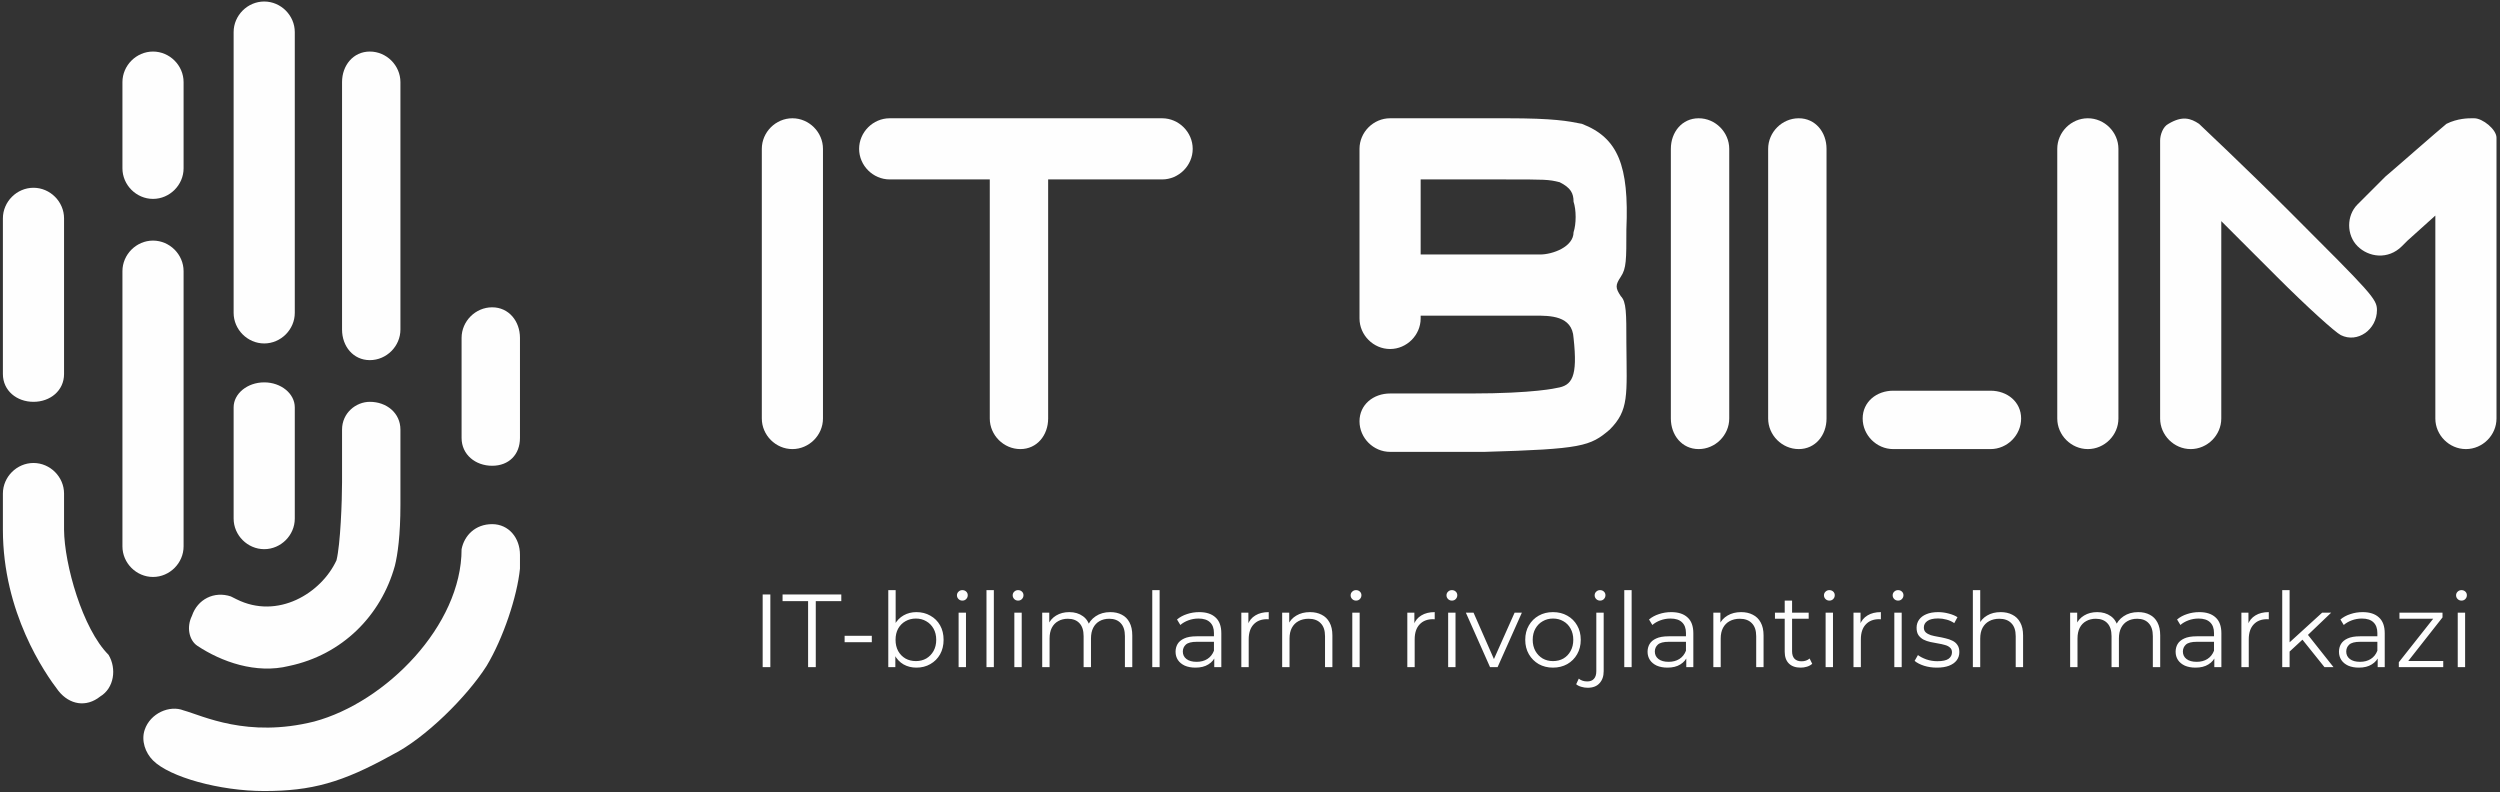 <svg width="628" height="199" viewBox="0 0 628 199" fill="none" xmlns="http://www.w3.org/2000/svg">
<rect x="0" y="0" width="628" height="199" fill="#333333" stroke="none"/>
<path fill-rule="evenodd" clip-rule="evenodd" d="M38.437 60.437C34.247 60.437 30.755 63.928 30.755 68.118V137.251C30.755 141.441 34.247 144.933 38.437 144.933C42.626 144.933 46.118 141.441 46.118 137.251V68.118C46.118 63.928 42.626 60.437 38.437 60.437Z" fill="#FEFEFE"/>
<path fill-rule="evenodd" clip-rule="evenodd" d="M66.369 0.381C62.179 0.381 58.688 3.872 58.688 8.062V78.593C58.688 82.782 62.179 86.274 66.369 86.274C70.559 86.274 74.05 82.782 74.05 78.593V8.062C74.05 3.872 70.559 0.381 66.369 0.381Z" fill="#FEFEFE"/>
<path fill-rule="evenodd" clip-rule="evenodd" d="M199.05 29.71C194.86 29.71 191.368 33.202 191.368 37.392V105.129C191.368 109.318 194.86 112.81 199.05 112.81C203.24 112.81 206.731 109.318 206.731 105.129V37.392C206.731 33.202 203.24 29.71 199.05 29.71Z" fill="#FEFEFE"/>
<path fill-rule="evenodd" clip-rule="evenodd" d="M426.702 29.71C422.512 29.71 419.719 33.202 419.719 37.392V105.129C419.719 109.318 422.512 112.81 426.702 112.81C430.892 112.81 434.384 109.318 434.384 105.129V37.392C434.384 33.202 430.892 29.71 426.702 29.71Z" fill="#FEFEFE"/>
<path fill-rule="evenodd" clip-rule="evenodd" d="M451.842 29.71C447.652 29.71 444.16 33.202 444.16 37.392V105.129C444.16 109.318 447.652 112.81 451.842 112.81C456.031 112.81 458.825 109.318 458.825 105.129V37.392C458.825 33.202 456.031 29.71 451.842 29.71Z" fill="#FEFEFE"/>
<path fill-rule="evenodd" clip-rule="evenodd" d="M524.467 29.71C520.277 29.71 516.785 33.202 516.785 37.392V105.129C516.785 109.318 520.277 112.81 524.467 112.81C528.657 112.81 532.148 109.318 532.148 105.129V37.392C532.148 33.202 528.657 29.71 524.467 29.71Z" fill="#FEFEFE"/>
<path fill-rule="evenodd" clip-rule="evenodd" d="M467.903 105.129C467.903 109.319 471.394 112.81 475.584 112.81H500.025C504.215 112.81 507.707 109.319 507.707 105.129C507.707 100.939 504.215 98.145 500.025 98.145H475.584C471.394 98.145 467.903 100.939 467.903 105.129Z" fill="#FEFEFE"/>
<path fill-rule="evenodd" clip-rule="evenodd" d="M215.81 37.392C215.81 41.581 219.301 45.073 223.491 45.073H248.631V105.129C248.631 109.318 252.122 112.81 256.312 112.81C260.502 112.81 263.295 109.318 263.295 105.129V45.073H291.926C296.116 45.073 299.608 41.581 299.608 37.392C299.608 33.202 296.116 29.71 291.926 29.71H256.312H223.491C219.301 29.71 215.81 33.202 215.81 37.392Z" fill="#FEFEFE"/>
<path fill-rule="evenodd" clip-rule="evenodd" d="M92.905 12.951C88.715 12.951 85.922 16.443 85.922 20.633V82.783C85.922 86.973 88.715 90.465 92.905 90.465C97.095 90.465 100.587 86.973 100.587 82.783V20.633C100.587 16.443 97.095 12.951 92.905 12.951Z" fill="#FEFEFE"/>
<path fill-rule="evenodd" clip-rule="evenodd" d="M38.437 12.951C34.247 12.951 30.755 16.443 30.755 20.633V42.28C30.755 46.47 34.247 49.962 38.437 49.962C42.626 49.962 46.118 46.47 46.118 42.28V20.633C46.118 16.443 42.626 12.951 38.437 12.951Z" fill="#FEFEFE"/>
<path fill-rule="evenodd" clip-rule="evenodd" d="M66.369 96.051C62.179 96.051 58.688 98.844 58.688 102.335V130.268C58.688 134.458 62.179 137.95 66.369 137.95C70.559 137.95 74.05 134.458 74.05 130.268V102.335C74.05 98.844 70.559 96.051 66.369 96.051Z" fill="#FEFEFE"/>
<path fill-rule="evenodd" clip-rule="evenodd" d="M8.409 47.168C4.219 47.168 0.727 50.66 0.727 54.849V93.955C0.727 98.145 4.219 100.939 8.409 100.939C12.598 100.939 16.09 98.145 16.09 93.955V54.849C16.09 50.66 12.598 47.168 8.409 47.168Z" fill="#FEFEFE"/>
<path fill-rule="evenodd" clip-rule="evenodd" d="M123.631 77.196C119.442 77.196 115.95 80.688 115.95 84.878V110.017C115.95 114.207 119.442 117 123.631 117C127.821 117 130.615 114.207 130.615 110.017V84.878C130.615 80.688 127.821 77.196 123.631 77.196Z" fill="#FEFEFE"/>
<path fill-rule="evenodd" clip-rule="evenodd" d="M85.922 107.923C85.922 103.733 89.414 100.939 92.905 100.939C97.095 100.939 100.587 103.733 100.587 107.923C100.587 112.578 100.587 117.233 100.587 121.889C100.587 123.518 100.587 125.148 100.587 126.777C100.587 134.459 99.889 139.347 99.19 142.14C95.699 154.71 85.922 164.486 72.654 167.28C64.274 169.375 55.584 166.215 49.572 162.222C47.477 160.826 46.816 157.503 48.213 154.71C49.61 150.52 53.799 148.425 57.99 149.822L59.386 150.52C69.772 155.741 80.718 148.993 84.526 140.744C85.517 136.777 85.922 125.868 85.922 121.191V107.923ZM115.95 137.95C116.648 134.459 119.442 131.665 123.631 131.665C127.821 131.665 130.615 135.157 130.615 139.347C130.615 140.511 130.615 141.674 130.615 142.838C129.916 149.822 126.425 160.297 122.235 167.28C117.347 174.961 106.872 185.436 98.492 189.626C85.922 196.609 78.241 198.704 66.369 198.704C55.196 198.704 42.626 195.213 38.437 191.023C36.48 189.066 35.438 186.05 36.342 183.341C37.738 179.151 42.626 177.056 46.118 178.453C50.947 179.791 62.1 185.456 78.939 181.246C96.949 176.397 115.95 157.125 115.95 137.95Z" fill="#FEFEFE"/>
<path fill-rule="evenodd" clip-rule="evenodd" d="M0.727 123.983C0.727 119.793 4.219 116.302 8.409 116.302C12.598 116.302 16.09 119.793 16.09 123.983V133.061C16.163 141.78 20.733 157.955 27.263 164.485C29.358 167.977 28.66 172.865 25.168 174.96C21.677 177.754 17.487 177.055 14.694 173.564C11.253 169.09 0.727 153.9 0.727 133.061V132.363V123.983Z" fill="#FEFEFE"/>
<path fill-rule="evenodd" clip-rule="evenodd" d="M542.623 35.297C542.623 33.9 543.321 31.805 544.718 31.107C548.21 29.012 550.304 29.71 552.399 31.107C553.098 31.805 563.572 41.581 575.444 53.453C595.695 73.704 597.092 75.101 597.092 77.894C597.092 82.782 592.204 86.274 588.014 84.179C586.617 83.481 579.634 77.196 571.952 69.514C564.271 61.833 557.986 55.548 557.986 55.548V82.084V102.335V105.129C557.986 109.318 554.495 112.81 550.304 112.81C546.114 112.81 542.623 109.318 542.623 105.129V102.335V73.006C542.623 73.006 542.623 35.995 542.623 35.297ZM614.55 31.107C617.343 29.71 620.136 29.71 620.835 29.71C620.835 29.71 620.835 29.71 621.533 29.71C623.628 29.71 627.12 32.503 627.12 34.598C627.12 37.26 627.12 40.14 627.12 42.279V104.43V105.129C627.12 109.318 623.628 112.81 619.438 112.81C615.248 112.81 611.757 109.318 611.757 105.129V103.732V81.386V54.151L604.773 60.436L603.377 61.833C599.885 65.324 594.997 64.626 592.204 61.833C589.41 59.039 589.41 54.151 592.204 51.358L599.187 44.375C599.269 44.375 612.859 32.459 614.55 31.107Z" fill="#FEFEFE"/>
<path fill-rule="evenodd" clip-rule="evenodd" d="M356.87 63.928V45.073H374.328H377.819C388.294 45.073 388.992 45.073 391.786 45.771C394.579 47.168 395.277 48.565 395.277 50.66C395.976 52.755 395.976 56.246 395.277 58.341C395.277 62.038 389.966 63.928 386.897 63.928H372.233H356.87ZM341.507 67.419V79.989C341.507 84.179 344.998 87.671 349.188 87.671C353.378 87.671 356.87 84.179 356.87 79.989V79.291H385.501C389.339 79.291 394.957 79.241 395.277 84.877C396.368 94.751 394.883 96.85 391.087 97.447C391.087 97.447 385.501 98.844 369.439 98.844H349.188C344.998 98.844 341.507 101.637 341.507 105.827C341.507 110.017 344.998 113.508 349.188 113.508H370.836H372.233H372.931C397.372 112.81 399.467 112.112 404.355 107.922C409.244 103.033 408.648 99.263 408.545 86.274C408.545 78.593 408.545 75.799 407.149 74.403C405.752 72.308 405.752 71.609 407.149 69.514C408.545 67.419 408.545 65.324 408.545 57.643C409.244 41.581 406.45 34.598 397.372 31.107C393.881 30.408 390.389 29.71 378.518 29.71C377.819 29.71 377.819 29.71 377.819 29.71H351.981H349.188C344.998 29.71 341.507 33.202 341.507 37.392V39.486V67.419Z" fill="#FEFEFE"/>
<path d="M191.582 167.579V149.333H193.511V167.579H191.582ZM202.993 167.579V151.001H196.581V149.333H211.334V151.001H204.922V167.579H202.993ZM212.168 161.323V159.707H218.997V161.323H212.168ZM230.201 167.709C229.002 167.709 227.925 167.44 226.969 166.901C226.013 166.345 225.257 165.546 224.701 164.503C224.145 163.461 223.867 162.201 223.867 160.724C223.867 159.229 224.145 157.969 224.701 156.944C225.275 155.902 226.039 155.111 226.995 154.572C227.951 154.034 229.02 153.764 230.201 153.764C231.505 153.764 232.669 154.06 233.694 154.65C234.737 155.224 235.553 156.032 236.144 157.075C236.735 158.117 237.03 159.334 237.03 160.724C237.03 162.097 236.735 163.313 236.144 164.373C235.553 165.416 234.737 166.232 233.694 166.823C232.669 167.414 231.505 167.709 230.201 167.709ZM223.137 167.579V148.238H224.988V157.935L224.727 160.698L224.91 163.461V167.579H223.137ZM230.071 166.067C231.044 166.067 231.913 165.85 232.677 165.416C233.442 164.964 234.05 164.338 234.502 163.539C234.954 162.722 235.18 161.784 235.18 160.724C235.18 159.646 234.954 158.708 234.502 157.909C234.05 157.109 233.442 156.492 232.677 156.058C231.913 155.606 231.044 155.38 230.071 155.38C229.098 155.38 228.22 155.606 227.438 156.058C226.674 156.492 226.065 157.109 225.614 157.909C225.179 158.708 224.962 159.646 224.962 160.724C224.962 161.784 225.179 162.722 225.614 163.539C226.065 164.338 226.674 164.964 227.438 165.416C228.22 165.85 229.098 166.067 230.071 166.067ZM240.803 167.579V153.895H242.654V167.579H240.803ZM241.741 150.871C241.359 150.871 241.038 150.741 240.777 150.48C240.516 150.219 240.386 149.906 240.386 149.542C240.386 149.177 240.516 148.872 240.777 148.629C241.038 148.369 241.359 148.238 241.741 148.238C242.124 148.238 242.445 148.36 242.706 148.603C242.967 148.846 243.097 149.151 243.097 149.515C243.097 149.898 242.967 150.219 242.706 150.48C242.463 150.741 242.141 150.871 241.741 150.871ZM247.803 167.579V148.238H249.654V167.579H247.803ZM254.803 167.579V153.895H256.654V167.579H254.803ZM255.742 150.871C255.359 150.871 255.038 150.741 254.777 150.48C254.517 150.219 254.386 149.906 254.386 149.542C254.386 149.177 254.517 148.872 254.777 148.629C255.038 148.369 255.359 148.238 255.742 148.238C256.124 148.238 256.445 148.36 256.706 148.603C256.967 148.846 257.097 149.151 257.097 149.515C257.097 149.898 256.967 150.219 256.706 150.48C256.463 150.741 256.141 150.871 255.742 150.871ZM278.903 153.764C280.015 153.764 280.979 153.981 281.796 154.416C282.63 154.833 283.273 155.476 283.725 156.345C284.194 157.214 284.429 158.308 284.429 159.629V167.579H282.578V159.811C282.578 158.369 282.23 157.283 281.535 156.553C280.858 155.806 279.893 155.432 278.642 155.432C277.704 155.432 276.887 155.632 276.192 156.032C275.514 156.414 274.984 156.979 274.602 157.726C274.237 158.456 274.054 159.342 274.054 160.385V167.579H272.204V159.811C272.204 158.369 271.856 157.283 271.161 156.553C270.466 155.806 269.493 155.432 268.242 155.432C267.321 155.432 266.513 155.632 265.818 156.032C265.123 156.414 264.584 156.979 264.202 157.726C263.837 158.456 263.654 159.342 263.654 160.385V167.579H261.803V153.895H263.576V157.596L263.289 156.944C263.706 155.954 264.375 155.18 265.296 154.624C266.235 154.051 267.338 153.764 268.607 153.764C269.945 153.764 271.083 154.103 272.021 154.781C272.96 155.441 273.568 156.44 273.846 157.778L273.116 157.492C273.516 156.379 274.219 155.485 275.227 154.807C276.253 154.112 277.478 153.764 278.903 153.764ZM289.448 167.579V148.238H291.298V167.579H289.448ZM305.023 167.579V164.555L304.945 164.06V159.003C304.945 157.839 304.615 156.944 303.955 156.319C303.312 155.693 302.347 155.38 301.061 155.38C300.175 155.38 299.332 155.528 298.533 155.823C297.734 156.119 297.056 156.51 296.5 156.996L295.666 155.615C296.361 155.024 297.195 154.572 298.168 154.259C299.141 153.929 300.166 153.764 301.244 153.764C303.016 153.764 304.38 154.207 305.336 155.094C306.309 155.962 306.796 157.292 306.796 159.082V167.579H305.023ZM300.305 167.709C299.28 167.709 298.385 167.544 297.621 167.214C296.873 166.867 296.3 166.397 295.9 165.807C295.501 165.198 295.301 164.503 295.301 163.721C295.301 163.009 295.466 162.366 295.796 161.792C296.144 161.202 296.7 160.732 297.464 160.385C298.246 160.02 299.289 159.838 300.592 159.838H305.31V161.219H300.644C299.324 161.219 298.403 161.454 297.881 161.923C297.377 162.392 297.125 162.974 297.125 163.669C297.125 164.451 297.429 165.077 298.038 165.546C298.646 166.015 299.497 166.25 300.592 166.25C301.635 166.25 302.53 166.015 303.277 165.546C304.042 165.059 304.598 164.364 304.945 163.461L305.362 164.738C305.015 165.642 304.406 166.363 303.538 166.901C302.686 167.44 301.609 167.709 300.305 167.709ZM311.822 167.579V153.895H313.595V157.622L313.412 156.97C313.795 155.928 314.438 155.137 315.341 154.598C316.245 154.042 317.366 153.764 318.704 153.764V155.563C318.634 155.563 318.565 155.563 318.495 155.563C318.426 155.545 318.356 155.537 318.287 155.537C316.844 155.537 315.715 155.98 314.898 156.866C314.082 157.735 313.673 158.977 313.673 160.593V167.579H311.822ZM329.066 153.764C330.179 153.764 331.152 153.981 331.986 154.416C332.837 154.833 333.498 155.476 333.967 156.345C334.453 157.214 334.697 158.308 334.697 159.629V167.579H332.846V159.811C332.846 158.369 332.481 157.283 331.751 156.553C331.039 155.806 330.031 155.432 328.728 155.432C327.754 155.432 326.903 155.632 326.173 156.032C325.461 156.414 324.905 156.979 324.505 157.726C324.123 158.456 323.931 159.342 323.931 160.385V167.579H322.081V153.895H323.853V157.648L323.567 156.944C324.001 155.954 324.696 155.18 325.652 154.624C326.608 154.051 327.746 153.764 329.066 153.764ZM339.696 167.579V153.895H341.546V167.579H339.696ZM340.634 150.871C340.252 150.871 339.93 150.741 339.67 150.48C339.409 150.219 339.279 149.906 339.279 149.542C339.279 149.177 339.409 148.872 339.67 148.629C339.93 148.369 340.252 148.238 340.634 148.238C341.016 148.238 341.338 148.36 341.598 148.603C341.859 148.846 341.989 149.151 341.989 149.515C341.989 149.898 341.859 150.219 341.598 150.48C341.355 150.741 341.034 150.871 340.634 150.871ZM353.518 167.579V153.895H355.29V157.622L355.108 156.97C355.49 155.928 356.133 155.137 357.037 154.598C357.94 154.042 359.061 153.764 360.399 153.764V155.563C360.33 155.563 360.26 155.563 360.191 155.563C360.121 155.545 360.052 155.537 359.982 155.537C358.54 155.537 357.41 155.98 356.593 156.866C355.777 157.735 355.368 158.977 355.368 160.593V167.579H353.518ZM363.776 167.579V153.895H365.627V167.579H363.776ZM364.714 150.871C364.332 150.871 364.011 150.741 363.75 150.48C363.489 150.219 363.359 149.906 363.359 149.542C363.359 149.177 363.489 148.872 363.75 148.629C364.011 148.369 364.332 148.238 364.714 148.238C365.097 148.238 365.418 148.36 365.679 148.603C365.94 148.846 366.07 149.151 366.07 149.515C366.07 149.898 365.94 150.219 365.679 150.48C365.436 150.741 365.114 150.871 364.714 150.871ZM374.295 167.579L368.222 153.895H370.151L375.729 166.589H374.816L380.473 153.895H382.297L376.198 167.579H374.295ZM390.1 167.709C388.779 167.709 387.589 167.414 386.529 166.823C385.486 166.215 384.661 165.39 384.053 164.347C383.444 163.287 383.14 162.079 383.14 160.724C383.14 159.351 383.444 158.143 384.053 157.101C384.661 156.058 385.486 155.241 386.529 154.65C387.572 154.06 388.762 153.764 390.1 153.764C391.455 153.764 392.654 154.06 393.697 154.65C394.757 155.241 395.582 156.058 396.173 157.101C396.782 158.143 397.086 159.351 397.086 160.724C397.086 162.079 396.782 163.287 396.173 164.347C395.582 165.39 394.757 166.215 393.697 166.823C392.637 167.414 391.438 167.709 390.1 167.709ZM390.1 166.067C391.09 166.067 391.968 165.85 392.733 165.416C393.497 164.964 394.097 164.338 394.531 163.539C394.983 162.722 395.209 161.784 395.209 160.724C395.209 159.646 394.983 158.708 394.531 157.909C394.097 157.109 393.497 156.492 392.733 156.058C391.968 155.606 391.099 155.38 390.126 155.38C389.153 155.38 388.284 155.606 387.519 156.058C386.755 156.492 386.147 157.109 385.695 157.909C385.243 158.708 385.017 159.646 385.017 160.724C385.017 161.784 385.243 162.722 385.695 163.539C386.147 164.338 386.755 164.964 387.519 165.416C388.284 165.85 389.144 166.067 390.1 166.067ZM398.831 172.766C398.275 172.766 397.745 172.688 397.241 172.532C396.719 172.393 396.285 172.175 395.938 171.88L396.589 170.472C397.145 170.942 397.858 171.176 398.727 171.176C399.456 171.176 400.012 170.959 400.395 170.525C400.794 170.09 400.994 169.447 400.994 168.596V153.895H402.845V168.596C402.845 169.864 402.497 170.872 401.802 171.619C401.125 172.384 400.134 172.766 398.831 172.766ZM401.933 150.871C401.55 150.871 401.229 150.741 400.968 150.48C400.708 150.219 400.577 149.906 400.577 149.542C400.577 149.177 400.708 148.872 400.968 148.629C401.229 148.369 401.55 148.238 401.933 148.238C402.315 148.238 402.636 148.36 402.897 148.603C403.158 148.846 403.288 149.151 403.288 149.515C403.288 149.898 403.158 150.219 402.897 150.48C402.654 150.741 402.332 150.871 401.933 150.871ZM408.017 167.579V148.238H409.867V167.579H408.017ZM423.593 167.579V164.555L423.514 164.06V159.003C423.514 157.839 423.184 156.944 422.524 156.319C421.881 155.693 420.916 155.38 419.631 155.38C418.744 155.38 417.902 155.528 417.102 155.823C416.303 156.119 415.625 156.51 415.069 156.996L414.235 155.615C414.93 155.024 415.764 154.572 416.737 154.259C417.71 153.929 418.736 153.764 419.813 153.764C421.586 153.764 422.95 154.207 423.905 155.094C424.879 155.962 425.365 157.292 425.365 159.082V167.579H423.593ZM418.875 167.709C417.849 167.709 416.954 167.544 416.19 167.214C415.443 166.867 414.869 166.397 414.47 165.807C414.07 165.198 413.87 164.503 413.87 163.721C413.87 163.009 414.035 162.366 414.365 161.792C414.713 161.202 415.269 160.732 416.033 160.385C416.815 160.02 417.858 159.838 419.161 159.838H423.879V161.219H419.214C417.893 161.219 416.972 161.454 416.451 161.923C415.947 162.392 415.695 162.974 415.695 163.669C415.695 164.451 415.999 165.077 416.607 165.546C417.215 166.015 418.067 166.25 419.161 166.25C420.204 166.25 421.099 166.015 421.846 165.546C422.611 165.059 423.167 164.364 423.514 163.461L423.931 164.738C423.584 165.642 422.976 166.363 422.107 166.901C421.255 167.44 420.178 167.709 418.875 167.709ZM437.377 153.764C438.49 153.764 439.463 153.981 440.297 154.416C441.148 154.833 441.809 155.476 442.278 156.345C442.764 157.214 443.008 158.308 443.008 159.629V167.579H441.157V159.811C441.157 158.369 440.792 157.283 440.062 156.553C439.35 155.806 438.342 155.432 437.039 155.432C436.065 155.432 435.214 155.632 434.484 156.032C433.772 156.414 433.216 156.979 432.816 157.726C432.434 158.456 432.242 159.342 432.242 160.385V167.579H430.392V153.895H432.164V157.648L431.877 156.944C432.312 155.954 433.007 155.18 433.963 154.624C434.918 154.051 436.057 153.764 437.377 153.764ZM452.333 167.709C451.048 167.709 450.057 167.362 449.362 166.667C448.667 165.972 448.319 164.99 448.319 163.721V150.871H450.17V163.617C450.17 164.416 450.37 165.033 450.77 165.468C451.187 165.902 451.777 166.119 452.542 166.119C453.359 166.119 454.036 165.885 454.575 165.416L455.227 166.745C454.862 167.075 454.419 167.318 453.897 167.475C453.393 167.631 452.872 167.709 452.333 167.709ZM445.869 155.432V153.895H454.341V155.432H445.869ZM458.596 167.579V153.895H460.446V167.579H458.596ZM459.534 150.871C459.152 150.871 458.83 150.741 458.57 150.48C458.309 150.219 458.179 149.906 458.179 149.542C458.179 149.177 458.309 148.872 458.57 148.629C458.83 148.369 459.152 148.238 459.534 148.238C459.916 148.238 460.238 148.36 460.499 148.603C460.759 148.846 460.89 149.151 460.89 149.515C460.89 149.898 460.759 150.219 460.499 150.48C460.255 150.741 459.934 150.871 459.534 150.871ZM465.596 167.579V153.895H467.368V157.622L467.186 156.97C467.568 155.928 468.211 155.137 469.115 154.598C470.018 154.042 471.139 153.764 472.477 153.764V155.563C472.408 155.563 472.338 155.563 472.269 155.563C472.199 155.545 472.13 155.537 472.06 155.537C470.618 155.537 469.488 155.98 468.672 156.866C467.855 157.735 467.447 158.977 467.447 160.593V167.579H465.596ZM475.854 167.579V153.895H477.705V167.579H475.854ZM476.793 150.871C476.41 150.871 476.089 150.741 475.828 150.48C475.568 150.219 475.437 149.906 475.437 149.542C475.437 149.177 475.568 148.872 475.828 148.629C476.089 148.369 476.41 148.238 476.793 148.238C477.175 148.238 477.496 148.36 477.757 148.603C478.018 148.846 478.148 149.151 478.148 149.515C478.148 149.898 478.018 150.219 477.757 150.48C477.514 150.741 477.192 150.871 476.793 150.871ZM486.53 167.709C485.4 167.709 484.331 167.553 483.324 167.24C482.316 166.91 481.525 166.502 480.952 166.015L481.786 164.555C482.342 164.973 483.054 165.337 483.923 165.65C484.792 165.946 485.704 166.093 486.66 166.093C487.963 166.093 488.902 165.894 489.475 165.494C490.049 165.077 490.335 164.529 490.335 163.852C490.335 163.348 490.17 162.957 489.84 162.679C489.527 162.383 489.11 162.166 488.589 162.027C488.068 161.871 487.485 161.74 486.842 161.636C486.2 161.532 485.557 161.41 484.914 161.271C484.288 161.132 483.715 160.932 483.193 160.672C482.672 160.394 482.246 160.02 481.916 159.551C481.603 159.082 481.447 158.456 481.447 157.674C481.447 156.927 481.655 156.258 482.072 155.667C482.489 155.076 483.098 154.616 483.897 154.285C484.714 153.938 485.704 153.764 486.869 153.764C487.755 153.764 488.641 153.886 489.527 154.129C490.414 154.355 491.143 154.659 491.717 155.041L490.909 156.527C490.301 156.11 489.649 155.815 488.954 155.641C488.259 155.45 487.564 155.354 486.869 155.354C485.635 155.354 484.722 155.571 484.132 156.006C483.558 156.423 483.271 156.962 483.271 157.622C483.271 158.143 483.428 158.552 483.741 158.847C484.071 159.142 484.497 159.377 485.018 159.551C485.557 159.707 486.139 159.838 486.764 159.942C487.407 160.046 488.042 160.176 488.667 160.333C489.31 160.472 489.892 160.672 490.414 160.932C490.952 161.176 491.378 161.532 491.691 162.001C492.021 162.453 492.186 163.052 492.186 163.8C492.186 164.599 491.96 165.294 491.508 165.885C491.074 166.458 490.431 166.91 489.579 167.24C488.745 167.553 487.729 167.709 486.53 167.709ZM502.568 153.764C503.68 153.764 504.653 153.981 505.487 154.416C506.338 154.833 506.999 155.476 507.468 156.345C507.955 157.214 508.198 158.308 508.198 159.629V167.579H506.347V159.811C506.347 158.369 505.982 157.283 505.252 156.553C504.54 155.806 503.532 155.432 502.229 155.432C501.256 155.432 500.404 155.632 499.674 156.032C498.962 156.414 498.406 156.979 498.006 157.726C497.624 158.456 497.433 159.342 497.433 160.385V167.579H495.582V148.238H497.433V157.648L497.068 156.944C497.502 155.954 498.197 155.18 499.153 154.624C500.109 154.051 501.247 153.764 502.568 153.764ZM537.118 153.764C538.23 153.764 539.194 153.981 540.011 154.416C540.845 154.833 541.488 155.476 541.94 156.345C542.409 157.214 542.644 158.308 542.644 159.629V167.579H540.793V159.811C540.793 158.369 540.446 157.283 539.751 156.553C539.073 155.806 538.108 155.432 536.857 155.432C535.919 155.432 535.102 155.632 534.407 156.032C533.729 156.414 533.199 156.979 532.817 157.726C532.452 158.456 532.27 159.342 532.27 160.385V167.579H530.419V159.811C530.419 158.369 530.071 157.283 529.376 156.553C528.681 155.806 527.708 155.432 526.457 155.432C525.536 155.432 524.728 155.632 524.033 156.032C523.338 156.414 522.799 156.979 522.417 157.726C522.052 158.456 521.869 159.342 521.869 160.385V167.579H520.019V153.895H521.791V157.596L521.504 156.944C521.921 155.954 522.59 155.18 523.511 154.624C524.45 154.051 525.553 153.764 526.822 153.764C528.16 153.764 529.298 154.103 530.236 154.781C531.175 155.441 531.783 156.44 532.061 157.778L531.331 157.492C531.731 156.379 532.435 155.485 533.443 154.807C534.468 154.112 535.693 153.764 537.118 153.764ZM556.238 167.579V164.555L556.16 164.06V159.003C556.16 157.839 555.83 156.944 555.17 156.319C554.527 155.693 553.562 155.38 552.276 155.38C551.39 155.38 550.547 155.528 549.748 155.823C548.949 156.119 548.271 156.51 547.715 156.996L546.881 155.615C547.576 155.024 548.41 154.572 549.383 154.259C550.356 153.929 551.382 153.764 552.459 153.764C554.231 153.764 555.595 154.207 556.551 155.094C557.524 155.962 558.011 157.292 558.011 159.082V167.579H556.238ZM551.521 167.709C550.495 167.709 549.6 167.544 548.836 167.214C548.089 166.867 547.515 166.397 547.115 165.807C546.716 165.198 546.516 164.503 546.516 163.721C546.516 163.009 546.681 162.366 547.011 161.792C547.359 161.202 547.915 160.732 548.679 160.385C549.461 160.02 550.504 159.838 551.807 159.838H556.525V161.219H551.859C550.539 161.219 549.618 161.454 549.096 161.923C548.592 162.392 548.34 162.974 548.34 163.669C548.34 164.451 548.645 165.077 549.253 165.546C549.861 166.015 550.712 166.25 551.807 166.25C552.85 166.25 553.745 166.015 554.492 165.546C555.257 165.059 555.813 164.364 556.16 163.461L556.577 164.738C556.23 165.642 555.622 166.363 554.753 166.901C553.901 167.44 552.824 167.709 551.521 167.709ZM563.038 167.579V153.895H564.81V157.622L564.628 156.97C565.01 155.928 565.653 155.137 566.556 154.598C567.46 154.042 568.581 153.764 569.919 153.764V155.563C569.849 155.563 569.78 155.563 569.71 155.563C569.641 155.545 569.571 155.537 569.502 155.537C568.06 155.537 566.93 155.98 566.113 156.866C565.297 157.735 564.888 158.977 564.888 160.593V167.579H563.038ZM574.756 164.034L574.808 161.662L583.331 153.895H585.599L579.578 159.655L578.535 160.541L574.756 164.034ZM573.296 167.579V148.238H575.147V167.579H573.296ZM583.905 167.579L578.196 160.463L579.395 159.029L586.172 167.579H583.905ZM597.272 167.579V164.555L597.194 164.06V159.003C597.194 157.839 596.863 156.944 596.203 156.319C595.56 155.693 594.596 155.38 593.31 155.38C592.424 155.38 591.581 155.528 590.781 155.823C589.982 156.119 589.304 156.51 588.748 156.996L587.914 155.615C588.609 155.024 589.443 154.572 590.417 154.259C591.39 153.929 592.415 153.764 593.492 153.764C595.265 153.764 596.629 154.207 597.585 155.094C598.558 155.962 599.044 157.292 599.044 159.082V167.579H597.272ZM592.554 167.709C591.529 167.709 590.634 167.544 589.869 167.214C589.122 166.867 588.548 166.397 588.149 165.807C587.749 165.198 587.549 164.503 587.549 163.721C587.549 163.009 587.714 162.366 588.045 161.792C588.392 161.202 588.948 160.732 589.713 160.385C590.495 160.02 591.537 159.838 592.841 159.838H597.559V161.219H592.893C591.572 161.219 590.651 161.454 590.13 161.923C589.626 162.392 589.374 162.974 589.374 163.669C589.374 164.451 589.678 165.077 590.286 165.546C590.894 166.015 591.746 166.25 592.841 166.25C593.883 166.25 594.778 166.015 595.525 165.546C596.29 165.059 596.846 164.364 597.194 163.461L597.611 164.738C597.263 165.642 596.655 166.363 595.786 166.901C594.935 167.44 593.857 167.709 592.554 167.709ZM602.585 167.579V166.354L611.708 154.807L612.099 155.432H602.742V153.895H613.559V155.094L604.462 166.667L603.993 166.041H613.741V167.579H602.585ZM617.384 167.579V153.895H619.235V167.579H617.384ZM618.322 150.871C617.94 150.871 617.619 150.741 617.358 150.48C617.097 150.219 616.967 149.906 616.967 149.542C616.967 149.177 617.097 148.872 617.358 148.629C617.619 148.369 617.94 148.238 618.322 148.238C618.705 148.238 619.026 148.36 619.287 148.603C619.547 148.846 619.678 149.151 619.678 149.515C619.678 149.898 619.547 150.219 619.287 150.48C619.043 150.741 618.722 150.871 618.322 150.871Z" fill="#FEFEFE"/>
</svg>
